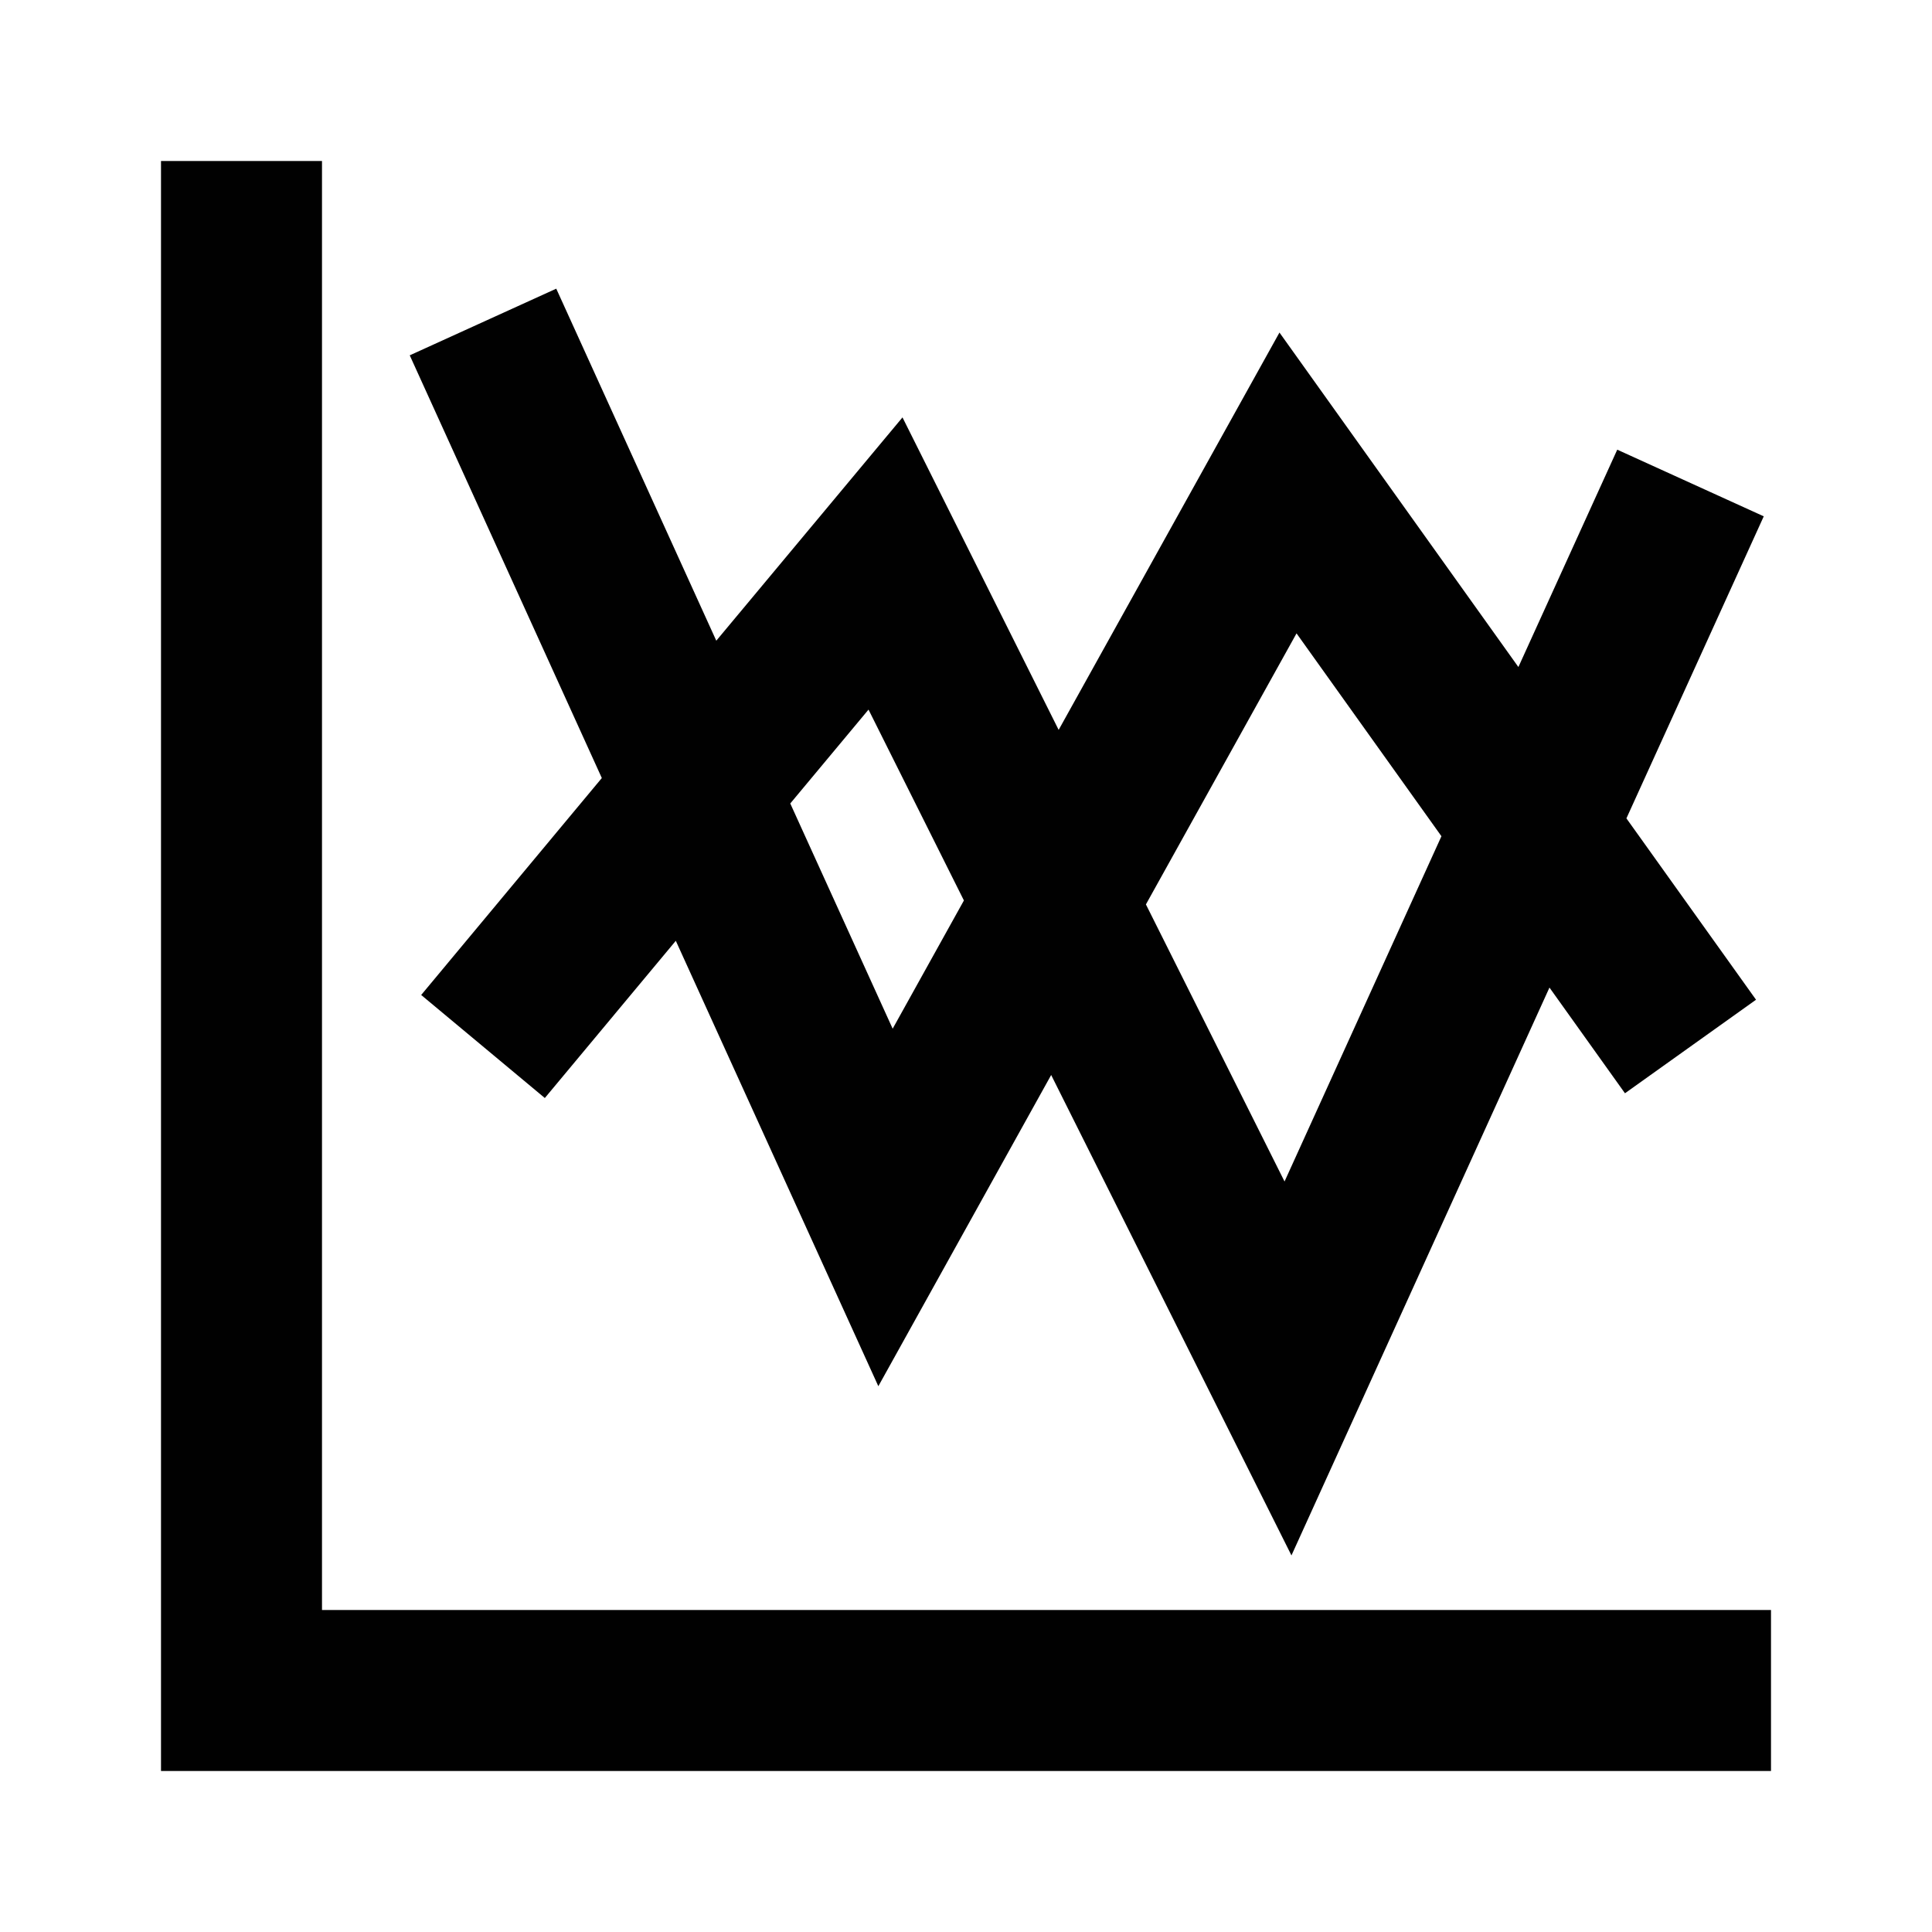 <svg xmlns="http://www.w3.org/2000/svg" width="24" height="24" viewBox="0 0 24 24">
  <path fill="#010101" d="M4,2 L4,20 L22,20 L22,22 L2,22 L2,2 L4,2 Z M6.91,3.586 L8.898,7.959 L11.211,5.185 L13.151,9.067 L15.894,4.131 L18.862,8.286 L20.09,5.586 L21.91,6.414 L20.204,10.166 L21.814,12.419 L20.186,13.581 L19.248,12.268 L16.043,19.322 L13.058,13.354 L10.911,17.22 L8.395,11.687 L6.768,13.64 L5.232,12.36 L7.476,9.665 L5.09,4.414 L6.91,3.586 Z M16.106,7.868 L14.235,11.235 L15.957,14.677 L17.906,10.388 L16.106,7.868 Z M10.789,8.815 L9.817,9.981 L11.089,12.779 L11.974,11.186 L10.789,8.815 Z"/>
</svg>
